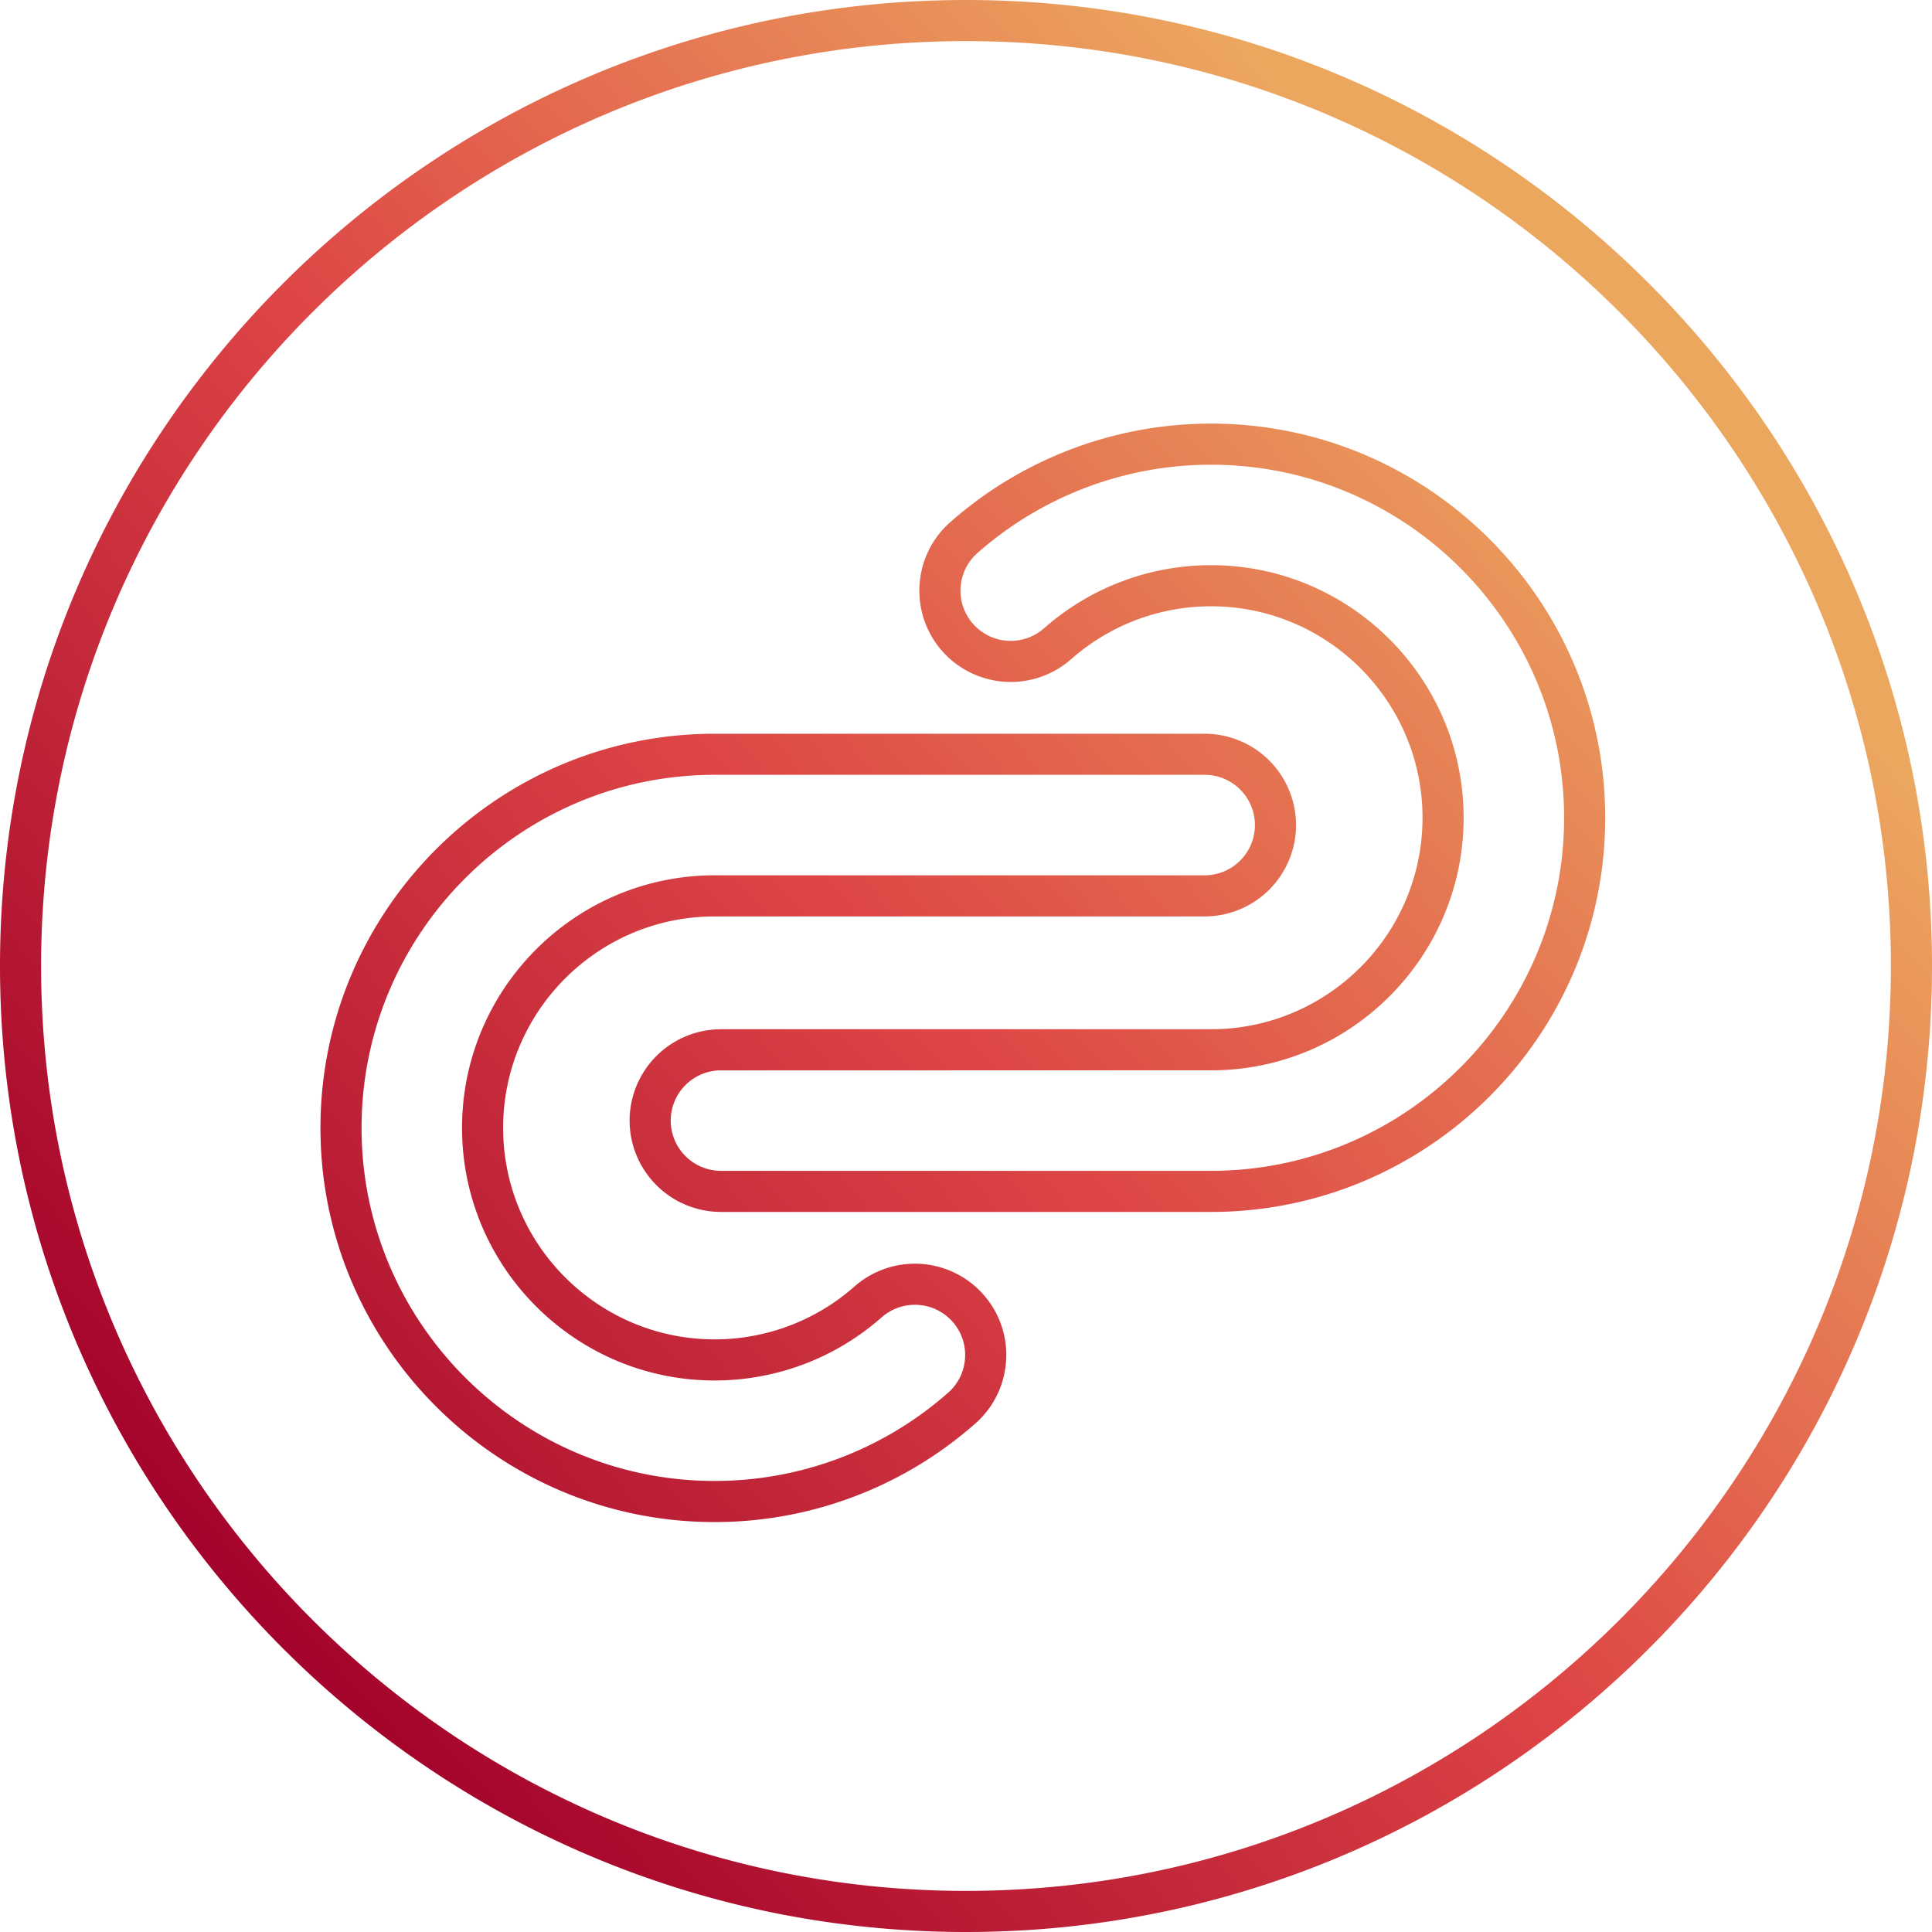 <svg width="149" height="149" viewBox="0 0 149 149" xmlns="http://www.w3.org/2000/svg"><title>Combined Shape Copy 9</title><defs><linearGradient x1="10.128%" y1="78.851%" x2="77.837%" y2="17.581%" id="a"><stop stop-color="#A4042B" offset="0%"/><stop stop-color="#DE4646" offset="50.985%"/><stop stop-color="#ECA75F" offset="100%"/></linearGradient></defs><path d="M74.427 104.742a3.85 3.85 0 0 1-1.303 2.664 27.198 27.198 0 0 1-18.012 6.808c-15.013 0-27.228-12.214-27.228-27.228 0-15.014 12.215-27.23 27.228-27.23h37.796a3.88 3.88 0 0 1 3.875 3.876 3.88 3.88 0 0 1-3.875 3.874H55.112c-10.74 0-19.479 8.739-19.479 19.48 0 10.74 8.739 19.48 19.48 19.48 4.75 0 9.326-1.73 12.883-4.87a3.88 3.88 0 0 1 5.47.341 3.848 3.848 0 0 1 .961 2.805M74.5 0C115.58 0 149 33.42 149 74.5S115.58 149 74.5 149 0 115.58 0 74.5 33.42 0 74.5 0zm0 145.83c39.331 0 71.33-31.999 71.33-71.33s-32-71.33-71.33-71.33-71.33 32-71.33 71.33 31.999 71.33 71.33 71.33zm-8.602-46.611a7.053 7.053 0 0 1 9.944.62 6.998 6.998 0 0 1 1.749 5.1 6.998 6.998 0 0 1-2.37 4.844 30.367 30.367 0 0 1-20.109 7.602c-16.762 0-30.398-13.637-30.398-30.4 0-16.761 13.636-30.398 30.398-30.398h37.796a7.053 7.053 0 0 1 7.045 7.045 7.053 7.053 0 0 1-7.045 7.045H55.112c-8.992 0-16.309 7.316-16.309 16.309 0 8.993 7.317 16.309 16.31 16.309 3.977 0 7.807-1.448 10.785-4.076zm27.5-66.55c16.762 0 30.399 13.637 30.399 30.4 0 16.761-13.637 30.398-30.399 30.398H55.602a7.053 7.053 0 0 1-7.045-7.045 7.053 7.053 0 0 1 7.045-7.045h37.796c8.993 0 16.31-7.316 16.31-16.309 0-8.993-7.317-16.309-16.31-16.309a16.289 16.289 0 0 0-10.786 4.076 7.053 7.053 0 0 1-9.944-.62 6.998 6.998 0 0 1-1.749-5.101 6.998 6.998 0 0 1 2.37-4.844 30.368 30.368 0 0 1 20.11-7.6zm0 57.628c15.014 0 27.229-12.215 27.229-27.229S108.412 35.84 93.398 35.84a27.2 27.2 0 0 0-18.012 6.808 3.849 3.849 0 0 0-1.303 2.663 3.848 3.848 0 0 0 .962 2.806 3.88 3.88 0 0 0 5.469.341 19.457 19.457 0 0 1 12.884-4.87c10.74 0 19.48 8.74 19.48 19.48s-8.74 19.48-19.48 19.48H55.602a3.88 3.88 0 0 0-3.875 3.874 3.88 3.88 0 0 0 3.875 3.875h37.796z" fill="url(#a)" fill-rule="evenodd"/></svg>
